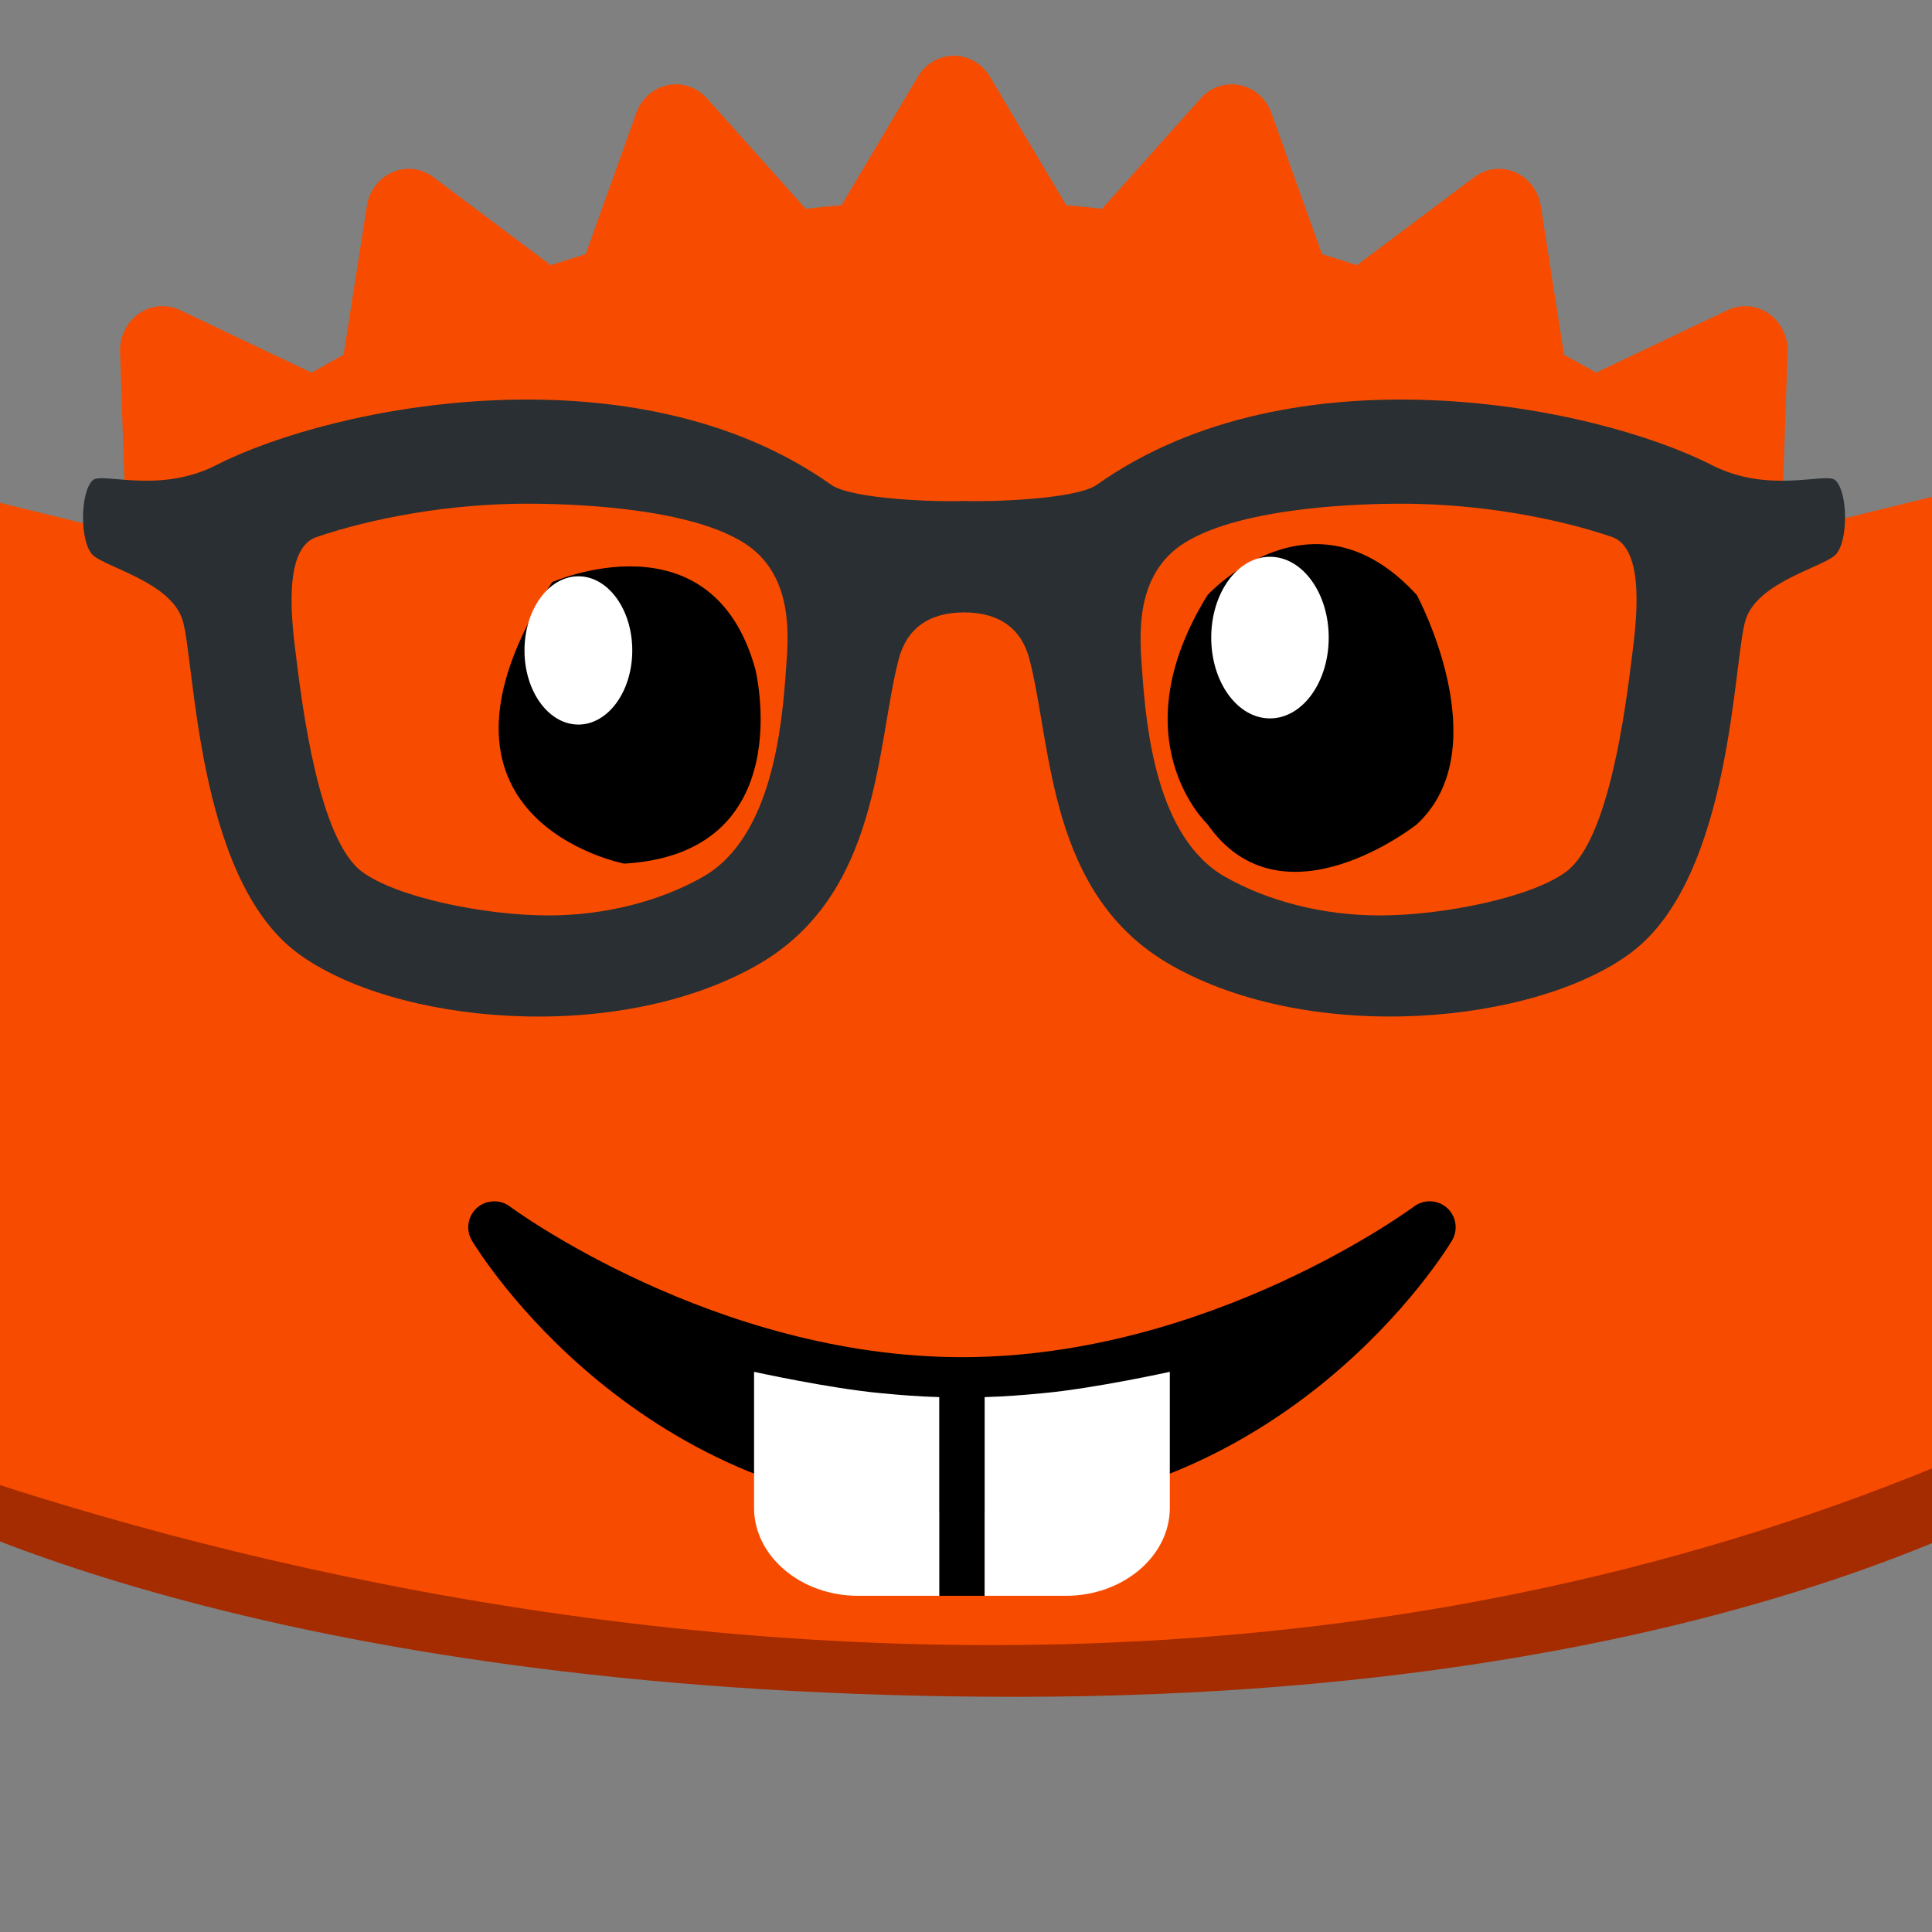 <?xml version="1.0" encoding="UTF-8" standalone="no"?>
<svg
   width="512"
   height="512"
   viewBox="0 0 512 512"
   version="1.1"
   xml:space="preserve"
   style="clip-rule:evenodd;fill-rule:evenodd;stroke-linejoin:round;stroke-miterlimit:1.414"
   id="svg92"
   sodipodi:docname="ferrisNerd.svg"
   inkscape:version="1.2 (dc2aedaf03, 2022-05-15)"
   inkscape:export-filename="/media/fdschonborn/Elements/Imágenes/ferrisInsane.png"
   inkscape:export-xdpi="96"
   inkscape:export-ydpi="96"
   xmlns:inkscape="http://www.inkscape.org/namespaces/inkscape"
   xmlns:sodipodi="http://sodipodi.sourceforge.net/DTD/sodipodi-0.dtd"
   xmlns="http://www.w3.org/2000/svg"
   xmlns:svg="http://www.w3.org/2000/svg"
   xmlns:rdf="http://www.w3.org/1999/02/22-rdf-syntax-ns#"
   xmlns:cc="http://creativecommons.org/ns#"
   xmlns:dc="http://purl.org/dc/elements/1.1/"><rect x="0" y="0" width="512" height="512" fill="#808080" stroke="none"/><defs
   id="defs96">
        
        
        
        
        
        
        
        
        
    </defs><sodipodi:namedview
   pagecolor="#ffffff"
   bordercolor="#666666"
   borderopacity="1"
   objecttolerance="10"
   gridtolerance="10"
   guidetolerance="10"
   inkscape:pageopacity="0"
   inkscape:pageshadow="2"
   inkscape:window-width="1920"
   inkscape:window-height="1051"
   id="namedview94"
   showgrid="false"
   inkscape:snap-bbox="true"
   inkscape:bbox-paths="true"
   inkscape:bbox-nodes="true"
   inkscape:snap-bbox-edge-midpoints="true"
   inkscape:snap-bbox-midpoints="true"
   inkscape:object-paths="true"
   inkscape:snap-intersection-paths="true"
   inkscape:snap-smooth-nodes="true"
   inkscape:snap-midpoints="true"
   inkscape:snap-object-midpoints="true"
   inkscape:snap-center="true"
   inkscape:snap-text-baseline="true"
   inkscape:zoom="0.60754956"
   inkscape:cx="603.24297"
   inkscape:cy="232.07983"
   inkscape:window-x="0"
   inkscape:window-y="0"
   inkscape:window-maximized="1"
   inkscape:current-layer="svg92"
   inkscape:document-rotation="0"
   fit-margin-top="0"
   fit-margin-left="0"
   fit-margin-right="0"
   fit-margin-bottom="0"
   inkscape:showpageshadow="2"
   inkscape:pagecheckerboard="0"
   inkscape:deskcolor="#d1d1d1" />
    
<g
   transform="matrix(0.858,0,0,0.858,598.154,371.862)"
   id="g57">
            <path
   d="m 0,-7.203 -12.072,-25.006 c 0.063,-0.947 0.111,-1.898 0.111,-2.853 0,-28.346 -29.478,-54.471 -79.069,-75.389 v 17.393 c -4.836,-1.919 -9.871,-3.787 -15.117,-5.593 v -8.108 c -70.874,-25.56 -176.383,-41.778 -294.241,-41.778 -102.973,0 -196.529,12.38 -265.791,32.554 v 28.246 h -0.002 v -34.188 c -70.96,22.55 -114.954,53.877 -114.954,88.515 0,5.46 1.101,10.838 3.217,16.113 l -7.228,12.867 c 0,0 -5.792,7.512 4.406,23.362 8.994,13.977 54.048,68.685 77.827,97.335 10.214,14.687 -25.214,28.474 -24.609,27.599 0.955,-1.386 36.004,-33.701 15.72,-65.163 -9.466,-16.895 -20.768,-39.283 -27.554,-55.819 18.942,11.99 130.23,68.029 357.232,67.801 231.994,-0.232 335.115,-72.851 346.433,-82.737 -3.955,15.889 -17.468,48.033 -28.245,70.638 -17.706,32.331 -24.12,60.478 -23.296,61.87 0.524,0.878 6.565,-8.441 15.476,-23.543 C -51.025,87.37 -11.739,30.974 -3.889,16.608 5.007,0.323 0,-7.203 0,-7.203"
   style="fill:#a52b00;fill-rule:nonzero"
   id="path55"
   sodipodi:nodetypes="ccsccccsccccscccccccccccccc" />
        </g><g
   transform="matrix(0.858,0,0,0.858,658.281,190.446)"
   id="g61">
            <path
   d="m 0,204.135 -79.343,-58.446 c -0.745,-2.6 -1.49,-5.201 -2.26,-7.781 l 26.062,-37.754 c 2.66,-3.84 3.196,-8.832 1.469,-13.211 -1.731,-4.358 -5.515,-7.482 -9.99,-8.247 l -44.066,-7.479 c -1.709,-3.485 -3.498,-6.916 -5.294,-10.319 L -94.907,18.51 c 1.903,-4.317 1.505,-9.335 -1.022,-13.254 -2.517,-3.937 -6.786,-6.237 -11.338,-6.058 l -44.724,1.625 c -2.315,-3.016 -4.667,-6.003 -7.067,-8.937 l 10.278,-45.432 c 1.042,-4.612 -0.274,-9.443 -3.487,-12.794 -3.195,-3.339 -7.838,-4.722 -12.253,-3.639 l -43.562,10.709 c -2.82,-2.493 -5.688,-4.953 -8.588,-7.365 l 1.567,-46.641 c 0.168,-4.721 -2.033,-9.208 -5.812,-11.829 -3.777,-2.636 -8.57,-3.032 -12.701,-1.074 l -40.638,19.321 c -3.273,-1.878 -6.565,-3.737 -9.892,-5.537 l -7.181,-45.961 c -0.729,-4.656 -3.724,-8.612 -7.919,-10.418 -4.185,-1.817 -8.976,-1.228 -12.648,1.536 l -36.232,27.185 c -3.569,-1.185 -7.153,-2.32 -10.779,-3.407 l -15.617,-43.585 c -1.588,-4.443 -5.25,-7.706 -9.716,-8.624 -4.45,-0.909 -9.028,0.632 -12.114,4.08 l -30.499,34.119 c -3.685,-0.423 -7.377,-0.81 -11.076,-1.131 l -23.549,-39.676 c -2.384,-4.018 -6.597,-6.464 -11.139,-6.464 -4.529,0 -8.75,2.446 -11.118,6.464 l -23.555,39.676 c -3.701,0.321 -7.408,0.708 -11.088,1.131 l -30.499,-34.119 c -3.09,-3.448 -7.684,-4.989 -12.122,-4.08 -4.46,0.93 -8.128,4.181 -9.707,8.624 l -15.629,43.585 c -3.621,1.087 -7.205,2.23 -10.78,3.407 l -36.22,-27.185 c -3.683,-2.774 -8.478,-3.361 -12.668,-1.536 -4.181,1.806 -7.188,5.762 -7.913,10.418 l -7.186,45.961 c -3.322,1.8 -6.614,3.649 -9.895,5.537 l -40.634,-19.321 c -4.127,-1.966 -8.945,-1.562 -12.704,1.074 -3.773,2.621 -5.98,7.108 -5.81,11.829 l 1.562,46.641 c -2.894,2.412 -5.756,4.872 -8.591,7.365 l -43.554,-10.709 c -4.423,-1.074 -9.062,0.3 -12.265,3.639 -3.221,3.351 -4.526,8.182 -3.491,12.794 l 10.257,45.432 c -2.378,2.945 -4.733,5.921 -7.042,8.937 l -44.724,-1.625 c -4.513,-0.135 -8.821,2.121 -11.343,6.058 -2.527,3.919 -2.91,8.937 -1.029,13.254 l 18.528,42.388 c -1.799,3.403 -3.586,6.834 -5.309,10.319 l -44.063,7.479 c -4.479,0.754 -8.252,3.876 -9.994,8.247 -1.728,4.379 -1.167,9.371 1.474,13.211 l 26.066,37.754 c -0.201,0.667 -0.387,1.339 -0.587,2.008 l -73.696,78.285 c 0,0 -11.296,8.851 5.147,29.654 14.5,18.351 88.951,91.096 128.271,129.205 16.606,19.348 27.984,31.329 29.172,30.293 1.876,-1.645 -7.972,-36.847 -40.682,-78.149 -25.216,-37.056 -57.941,-94.049 -50.267,-100.618 0,0 8.729,-11.081 26.242,-19.057 0.641,0.512 -0.662,-0.507 0,0 0,0 369.595,170.491 712.429,2.884 39.164,-7.025 62.873,13.955 62.873,13.955 8.176,4.74 -12.996,63.344 -30.407,102.137 -23.679,44.05 -27.151,78.422 -25.144,79.614 1.268,0.757 9.883,-12.353 22.172,-33.217 C -67.814,332.649 -10.492,252.1 0,232.534 11.895,210.352 0,204.135 0,204.135"
   style="fill:#f74c00;fill-rule:nonzero"
   id="path59" />
        </g><rect
   style="fill:#ffffff;stroke:#ffffff"
   id="rect1244"
   width="123.363"
   height="511.553"
   x="-123.863"
   y="0.224" /><rect
   style="clip-rule:evenodd;fill:#ffffff;fill-rule:evenodd;stroke:#ffffff;stroke-linejoin:round;stroke-miterlimit:1.414"
   id="rect1244-3"
   width="123.363"
   height="511.553"
   x="512.5"
   y="0.224" /><g
   id="g1446"
   transform="matrix(0.751,0,0,0.751,494.27,54.547)"><g
     transform="translate(-232.04,215.547)"
     id="g1209"
     style="clip-rule:evenodd;fill-rule:evenodd;stroke-linejoin:round;stroke-miterlimit:1.414">
            <path
   d="m 0,-78.192 c 0,0 36.935,-40.443 73.871,0 0,0 29.022,53.927 0,80.887 0,0 -47.487,37.748 -73.871,0 0,0 -31.658,-29.659 0,-80.887"
   style="fill-rule:nonzero"
   id="path1207" />
        </g><g
     transform="translate(-189.276,152.355)"
     id="g1213"
     style="clip-rule:evenodd;fill-rule:evenodd;stroke-linejoin:round;stroke-miterlimit:1.414">
            <path
   d="m 0,0.004 c 0,15.746 -9.282,28.514 -20.732,28.514 -11.448,0 -20.73,-12.768 -20.73,-28.514 0,-15.75 9.282,-28.518 20.73,-28.518 C -9.282,-28.514 0,-15.746 0,0.004"
   style="fill:#ffffff;fill-rule:nonzero"
   id="path1211" />
        </g></g><g
   id="g1452"
   transform="matrix(0.668,0,0,0.668,411.424,69.904)"><g
     transform="translate(-396.889,209.922)"
     id="g1217"
     style="clip-rule:evenodd;fill-rule:evenodd;stroke-linejoin:round;stroke-miterlimit:1.414">
            <path
   d="m 0,-83.609 c 0,0 63.355,-28.052 80.648,34.562 0,0 18.114,72.98 -52.03,77.099 0,0 -89.444,-17.228 -28.618,-111.661"
   style="fill-rule:nonzero"
   id="path1215" />
        </g><g
     transform="translate(-365.069,153.39)"
     id="g1221"
     style="clip-rule:evenodd;fill-rule:evenodd;stroke-linejoin:round;stroke-miterlimit:1.414">
            <path
   d="m 0,0.002 c 0,16.239 -9.572,29.409 -21.381,29.409 -11.804,0 -21.379,-13.17 -21.379,-29.409 0,-16.244 9.575,-29.411 21.379,-29.411 C -9.572,-29.409 0,-16.242 0,0.002"
   style="fill:#ffffff;fill-rule:nonzero"
   id="path1219" />
        </g></g><path
   fill="#664500"
   d="m 383.489,320.123 c -2.451,-2.217 -6.115,-2.355 -8.745,-0.399 -0.537,0.399 -54.015,39.94 -119.819,39.94 -65.639,0 -119.296,-39.54 -119.819,-39.94 -2.631,-1.956 -6.294,-1.79 -8.745,0.399 -2.438,2.204 -2.989,5.839 -1.295,8.649 1.777,2.961 44.306,72.208 129.859,72.208 85.554,0 128.096,-69.247 129.859,-72.208 1.694,-2.823 1.157,-6.445 -1.295,-8.649 z"
   id="path244"
   style="fill:#000000;stroke-width:13.772" /><path
   fill="#65471b"
   d="m 254.924,360.916 c -2.038,0 -4.008,-0.151 -6.032,-0.22 v 62.196 h 12.051 v -62.21 c -1.997,0.069 -3.98,0.234 -6.019,0.234 z"
   id="path246"
   style="fill:#000000;stroke-width:13.772" /><path
   fill="#ffffff"
   d="m 310.014,363.549 c 0.22,-0.047 -19.97,4.406 -33.687,5.665 -5.041,0.49 -10.15,0.886 -15.384,1.037 v 52.654 h 21.526 c 15.15,0 27.545,-10.491 27.545,-23.314 z m -110.179,0 c -0.22,-0.047 19.97,4.406 33.687,5.665 5.041,0.49 10.15,0.886 15.384,1.037 v 52.654 h -21.526 c -15.15,0 -27.545,-10.491 -27.545,-23.314 z"
   id="path248"
   style="stroke-width:12.67" /><path
   fill="#292f33"
   d="m 486.41,127.283 c -2.355,-2.286 -17.45,3.774 -32.723,-4.008 -31.511,-16.059 -111.143,-31.552 -162.982,5.178 -5.55,3.925 -28.743,4.586 -35.23,4.311 -6.487,0.289 -29.679,-0.372 -35.23,-4.311 -51.825,-36.731 -131.457,-21.237 -162.968,-5.178 -15.274,7.781 -30.368,1.722 -32.723,4.008 -3.402,3.292 -3.402,16.472 0.014,19.777 3.388,3.292 20.342,7.093 23.716,16.968 3.402,9.889 3.429,68.283 30.478,88.473 25.327,18.896 84.411,24.584 121.858,3.278 32.668,-18.579 31.525,-57.692 37.516,-80.995 2.135,-8.305 8.153,-12.492 17.353,-12.492 9.2,0 15.218,4.187 17.353,12.492 5.991,23.289 4.834,62.416 37.516,80.995 37.447,21.292 96.53,15.604 121.844,-3.278 27.063,-20.176 27.09,-78.585 30.478,-88.473 3.374,-9.875 20.328,-13.69 23.716,-16.968 3.416,-3.305 3.429,-16.485 0.014,-19.777 z m -278.118,50.269 c -1.06,15.218 -3.774,44.443 -21.994,54.814 -11.169,6.363 -25.727,10.233 -40.959,10.233 h -0.014 c -16.871,0 -40.257,-4.779 -49.401,-11.596 -11.431,-8.525 -15.783,-43.617 -17.422,-56.742 -1.047,-8.36 -3.856,-28.784 5.344,-31.924 14.599,-4.972 34.968,-8.856 55.805,-8.856 9.544,0 41.606,0.592 57.224,10.205 13.841,8.498 12.009,25.493 11.417,33.866 z m 224.186,-3.484 c -1.639,13.139 -5.991,48.41 -17.422,56.935 -9.145,6.817 -32.53,11.596 -49.401,11.596 h -0.014 c -15.246,0 -29.79,-3.87 -40.973,-10.233 -18.221,-10.357 -20.934,-39.403 -21.994,-54.621 -0.578,-8.374 -2.424,-25.493 11.417,-33.99 15.632,-9.613 47.68,-10.274 57.224,-10.274 20.837,0 41.193,3.815 55.806,8.787 9.2,3.14 6.404,23.441 5.357,31.8 z"
   id="path252"
   style="stroke-width:13.772" /></svg>
